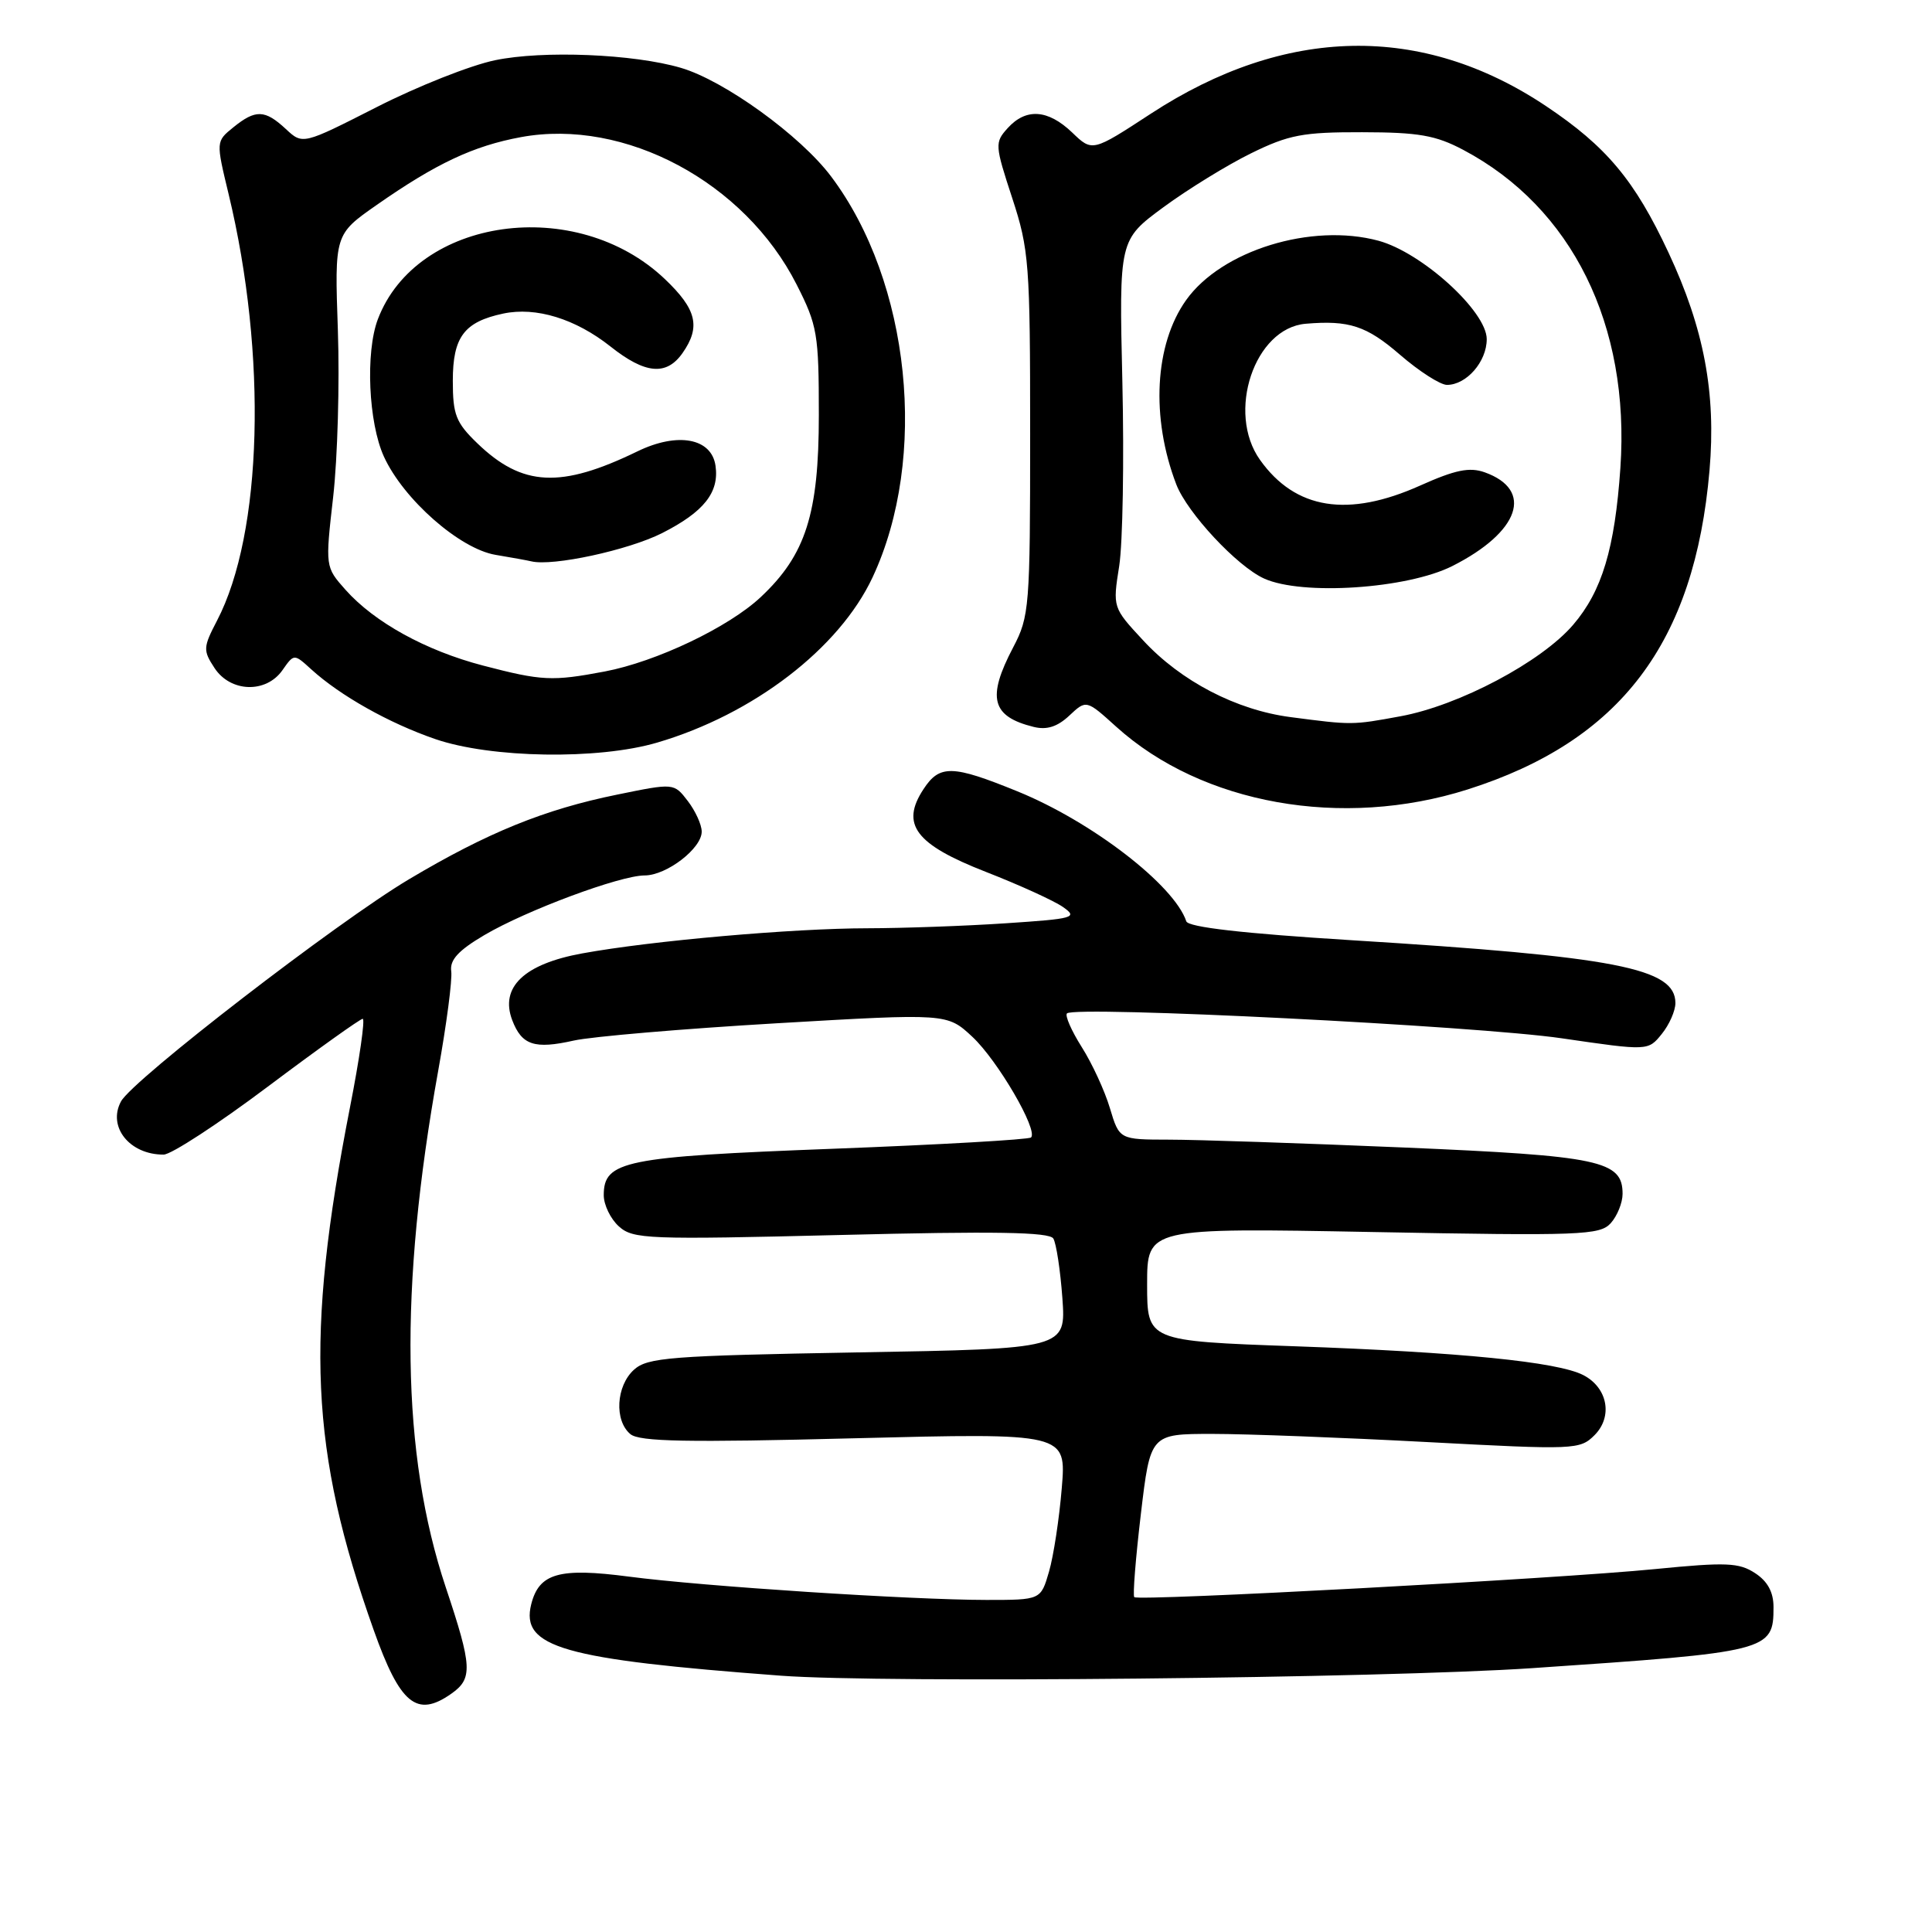 <?xml version="1.0" encoding="UTF-8" standalone="no"?>
<!DOCTYPE svg PUBLIC "-//W3C//DTD SVG 1.1//EN" "http://www.w3.org/Graphics/SVG/1.1/DTD/svg11.dtd" >
<svg xmlns="http://www.w3.org/2000/svg" xmlns:xlink="http://www.w3.org/1999/xlink" version="1.1" viewBox="0 0 256 256">
 <g >
 <path fill="currentColor"
d=" M 59.78 224.44 C 62.66 222.42 62.59 220.87 59.06 210.31 C 53.18 192.68 52.86 170.78 58.06 141.90 C 59.17 135.74 59.95 129.80 59.79 128.69 C 59.58 127.20 60.73 125.94 64.17 123.91 C 69.73 120.63 82.17 116.00 85.42 116.00 C 88.33 116.00 93.01 112.40 92.98 110.18 C 92.97 109.25 92.13 107.43 91.13 106.13 C 89.30 103.75 89.30 103.75 81.78 105.29 C 72.14 107.25 64.59 110.32 54.19 116.51 C 44.68 122.17 17.56 143.09 16.03 145.95 C 14.22 149.32 17.19 153.01 21.68 152.99 C 22.68 152.99 28.89 148.94 35.48 143.99 C 42.06 139.05 47.73 135.00 48.06 135.00 C 48.40 135.00 47.64 140.29 46.37 146.75 C 40.40 177.27 41.08 192.26 49.52 216.00 C 53.01 225.82 55.22 227.64 59.78 224.44 Z  M 203.00 221.04 C 234.45 218.91 235.00 218.77 235.00 212.95 C 235.00 210.97 234.22 209.53 232.56 208.45 C 230.43 207.05 228.73 206.98 219.31 207.91 C 206.42 209.19 150.85 212.18 150.30 211.63 C 150.08 211.42 150.48 206.46 151.17 200.62 C 152.43 190.00 152.43 190.00 160.66 190.00 C 165.19 190.00 177.98 190.49 189.09 191.08 C 208.67 192.12 209.35 192.10 211.28 190.17 C 213.75 187.70 213.02 183.86 209.78 182.20 C 206.36 180.45 193.50 179.17 171.63 178.39 C 152.00 177.69 152.00 177.69 152.00 170.19 C 152.00 162.69 152.00 162.69 181.93 163.25 C 209.48 163.77 211.99 163.67 213.43 162.08 C 214.29 161.12 215.00 159.38 215.00 158.19 C 215.00 153.79 212.03 153.16 186.00 152.05 C 172.52 151.48 158.53 151.01 154.91 151.01 C 148.32 151.00 148.32 151.00 147.07 146.84 C 146.39 144.55 144.71 140.91 143.34 138.75 C 141.97 136.58 141.09 134.57 141.38 134.28 C 142.41 133.25 195.69 135.93 206.94 137.58 C 218.38 139.25 218.38 139.25 220.19 137.01 C 221.19 135.78 222.00 133.94 222.00 132.91 C 222.00 128.28 214.19 126.76 179.04 124.58 C 164.73 123.69 157.45 122.86 157.19 122.08 C 155.59 117.28 144.66 108.86 134.82 104.86 C 126.18 101.34 124.50 101.30 122.36 104.58 C 119.30 109.24 121.29 111.88 130.61 115.52 C 135.07 117.26 139.68 119.36 140.86 120.19 C 142.86 121.59 142.32 121.74 133.26 122.34 C 127.89 122.70 119.67 122.99 115.00 123.00 C 105.05 123.01 86.33 124.65 77.15 126.33 C 69.45 127.73 66.22 130.81 67.87 135.17 C 69.14 138.50 70.82 139.05 76.03 137.88 C 78.39 137.35 90.48 136.32 102.91 135.59 C 125.50 134.27 125.50 134.27 128.84 137.38 C 132.20 140.52 137.58 149.75 136.62 150.72 C 136.33 151.00 124.49 151.68 110.30 152.22 C 82.71 153.27 80.00 153.82 80.00 158.37 C 80.00 159.65 80.90 161.51 82.00 162.50 C 83.88 164.20 85.80 164.27 111.43 163.64 C 131.78 163.13 139.04 163.25 139.57 164.11 C 139.96 164.75 140.50 168.30 140.77 172.00 C 141.25 178.72 141.25 178.72 113.63 179.20 C 88.77 179.64 85.80 179.87 84.00 181.50 C 81.63 183.65 81.38 188.24 83.53 190.03 C 84.74 191.03 91.04 191.15 113.18 190.58 C 141.30 189.87 141.30 189.87 140.69 197.18 C 140.36 201.21 139.60 206.19 139.00 208.25 C 137.91 212.00 137.91 212.00 130.70 212.00 C 120.68 211.99 93.15 210.20 83.34 208.91 C 74.11 207.70 71.43 208.45 70.39 212.57 C 68.96 218.28 74.53 219.87 103.50 222.04 C 116.97 223.05 183.13 222.38 203.00 221.04 Z  M 194.46 104.61 C 214.71 98.18 224.55 85.19 226.52 62.32 C 227.40 52.09 225.80 43.55 221.09 33.48 C 216.61 23.89 212.87 19.41 204.83 14.04 C 188.41 3.08 170.32 3.43 152.50 15.06 C 144.74 20.13 144.74 20.13 142.07 17.56 C 138.86 14.49 135.95 14.29 133.52 16.98 C 131.80 18.88 131.82 19.22 134.12 26.23 C 136.36 33.07 136.50 34.92 136.50 57.50 C 136.50 80.45 136.40 81.69 134.25 85.78 C 130.74 92.46 131.38 94.94 136.97 96.32 C 138.71 96.75 140.11 96.30 141.69 94.82 C 143.94 92.71 143.94 92.71 147.91 96.30 C 159.28 106.57 177.84 109.88 194.46 104.61 Z  M 87.07 98.40 C 99.82 94.66 111.21 85.92 115.62 76.50 C 123.04 60.65 120.64 37.38 110.14 23.40 C 106.08 17.98 95.97 10.67 90.22 8.99 C 83.97 7.15 71.94 6.66 65.60 7.98 C 62.35 8.65 55.29 11.45 49.90 14.20 C 40.11 19.18 40.11 19.18 37.87 17.09 C 35.10 14.52 33.87 14.48 30.92 16.87 C 28.61 18.74 28.61 18.74 30.29 25.71 C 35.43 47.02 34.79 70.66 28.76 82.23 C 26.91 85.78 26.89 86.18 28.42 88.51 C 30.54 91.75 35.25 91.90 37.42 88.81 C 38.96 86.61 38.96 86.61 41.23 88.68 C 45.06 92.17 51.54 95.82 57.67 97.93 C 65.06 100.47 79.25 100.70 87.07 98.40 Z  M 171.00 95.02 C 163.81 94.08 156.48 90.27 151.47 84.85 C 147.44 80.51 147.43 80.49 148.30 75.00 C 148.77 71.97 148.96 61.02 148.72 50.65 C 148.28 31.79 148.28 31.79 154.17 27.45 C 157.41 25.07 162.64 21.85 165.78 20.31 C 170.77 17.86 172.64 17.50 180.50 17.52 C 187.97 17.53 190.25 17.93 193.89 19.86 C 208.31 27.49 216.01 43.08 214.71 62.00 C 213.97 72.69 212.28 78.32 208.45 82.79 C 204.24 87.71 193.32 93.49 185.57 94.91 C 179.16 96.09 179.17 96.09 171.00 95.02 Z  M 192.45 75.00 C 201.37 70.49 203.28 64.92 196.72 62.58 C 194.71 61.87 192.82 62.26 188.20 64.33 C 178.62 68.63 171.64 67.52 166.96 60.94 C 162.48 54.66 166.22 43.48 173.00 42.90 C 178.76 42.41 181.07 43.17 185.50 47.00 C 188.04 49.20 190.85 51.00 191.73 51.00 C 194.32 51.00 197.00 47.92 197.00 44.94 C 197.00 41.26 188.41 33.46 182.66 31.90 C 173.78 29.50 161.86 33.18 157.17 39.76 C 152.98 45.64 152.47 55.34 155.87 64.20 C 157.33 67.97 163.92 75.04 167.50 76.66 C 172.55 78.95 186.47 78.02 192.45 75.00 Z  M 64.00 88.19 C 56.42 86.21 49.62 82.46 45.79 78.16 C 43.09 75.12 43.09 75.12 44.15 65.81 C 44.73 60.69 45.01 50.78 44.77 43.78 C 44.33 31.06 44.33 31.06 49.91 27.16 C 57.80 21.65 62.74 19.33 69.03 18.17 C 82.78 15.63 98.69 24.14 105.56 37.71 C 108.31 43.12 108.50 44.26 108.50 55.00 C 108.50 68.08 106.77 73.52 100.80 79.12 C 96.55 83.11 86.97 87.68 80.11 88.98 C 73.17 90.29 71.81 90.23 64.00 88.19 Z  M 87.73 70.64 C 93.27 67.83 95.32 65.25 94.81 61.72 C 94.29 58.05 89.79 57.22 84.46 59.81 C 74.29 64.75 69.21 64.49 63.25 58.74 C 60.41 56.00 60.00 54.96 60.00 50.46 C 60.00 44.65 61.50 42.65 66.68 41.55 C 71.02 40.63 76.24 42.23 80.90 45.92 C 85.50 49.57 88.31 49.82 90.44 46.78 C 92.87 43.31 92.32 40.99 88.09 36.97 C 76.35 25.81 55.18 28.78 50.06 42.32 C 48.41 46.70 48.82 56.01 50.87 60.50 C 53.46 66.17 60.91 72.72 65.66 73.52 C 67.77 73.87 69.90 74.26 70.40 74.38 C 73.23 75.07 83.26 72.90 87.73 70.64 Z "/>
</g>
</svg>